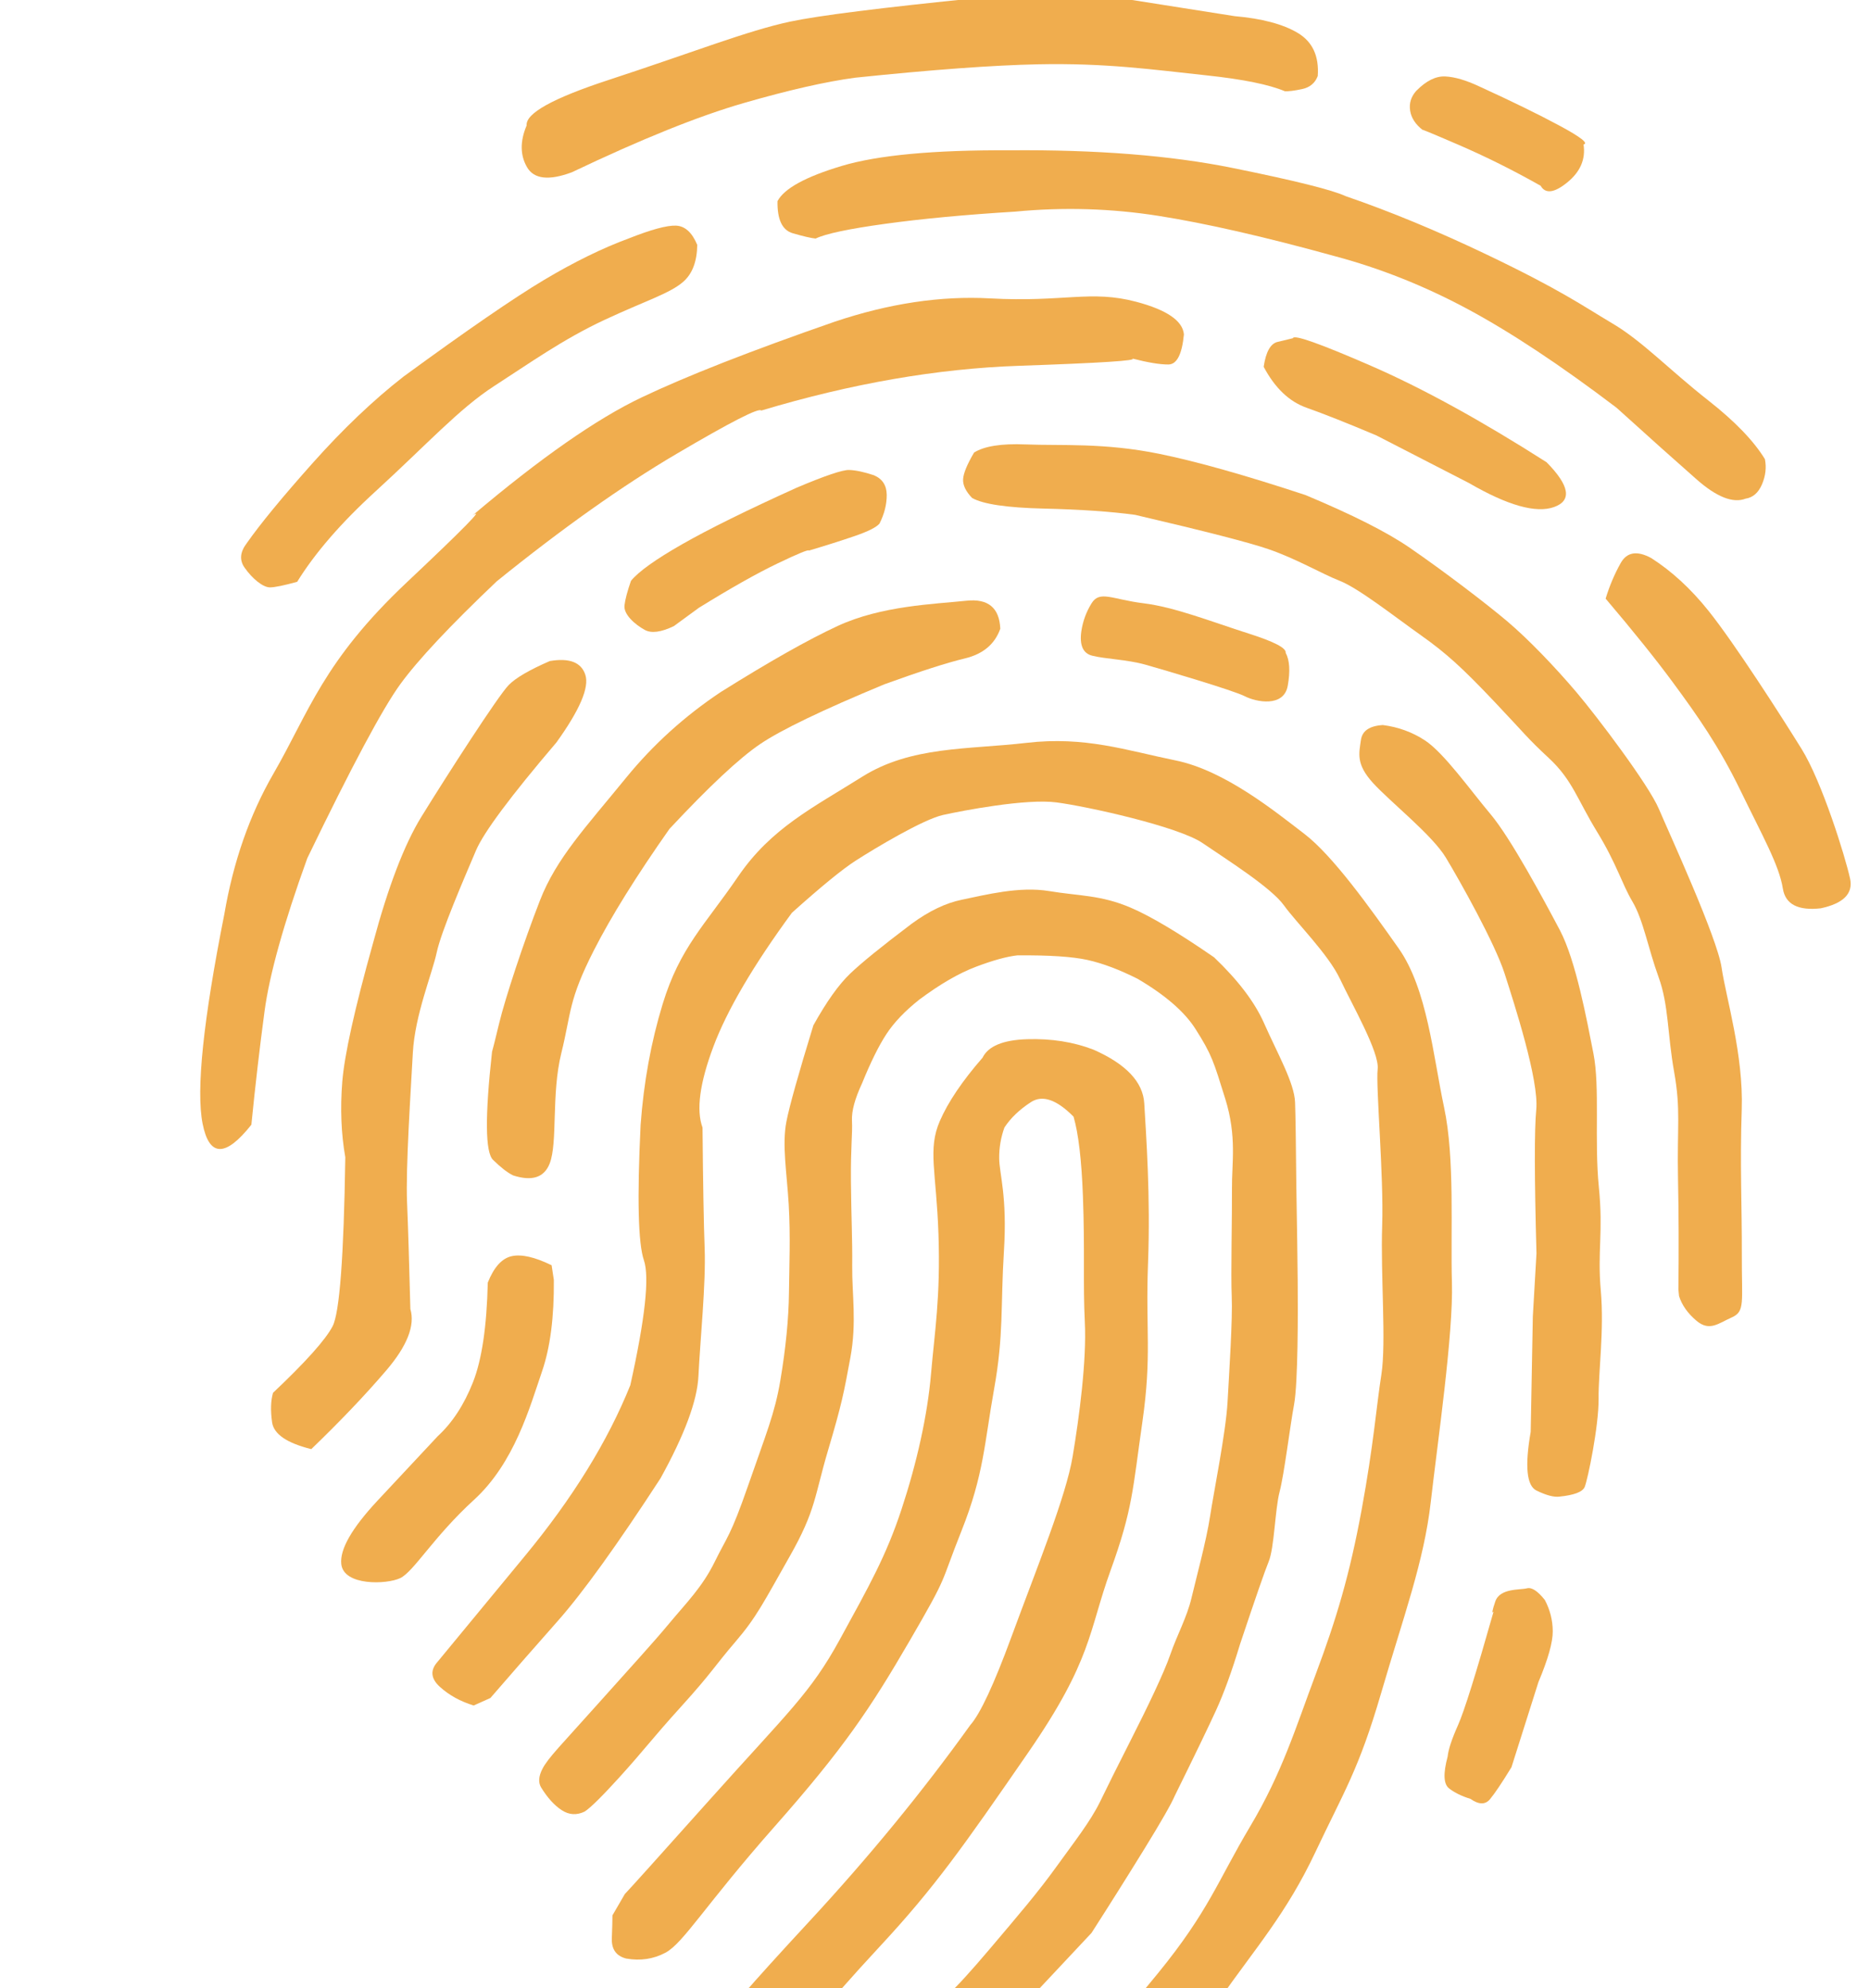 <?xml version="1.0" encoding="UTF-8" standalone="no"?><!-- Generator: Gravit.io --><svg xmlns="http://www.w3.org/2000/svg" xmlns:xlink="http://www.w3.org/1999/xlink" style="isolation:isolate" viewBox="0 0 174 185" width="174pt" height="185pt"><defs><clipPath id="_clipPath_D11MtjeI4LleH2XydJn3eNoVgjn7s8W1"><rect width="174" height="185"/></clipPath></defs><g clip-path="url(#_clipPath_D11MtjeI4LleH2XydJn3eNoVgjn7s8W1)"><g><path d=" M 100.612 58.772 Q 100.355 60.696 101.62 61.015 C 102.886 61.333 104.863 61.371 106.57 61.85 C 108.276 62.329 114.772 64.248 115.821 64.788 C 116.869 65.328 119.454 65.855 119.821 63.82 Q 120.187 61.785 119.629 60.746 Q 119.733 60.086 116.209 58.964 C 112.684 57.842 109.323 56.499 106.41 56.14 C 103.496 55.782 102.335 54.913 101.577 56.128 Q 100.819 57.343 100.612 58.772 Z " fill="rgb(240,173,78)"/><path d=" M 156.172 120.003 Q 156.234 114.511 156.136 109.68 C 156.039 104.849 156.41 103.308 155.774 99.744 C 155.139 96.181 155.28 93.544 154.324 90.916 C 153.367 88.289 152.904 85.602 151.901 83.909 C 150.897 82.216 150.442 80.408 148.604 77.404 C 146.765 74.4 146.31 72.592 144.151 70.579 C 141.991 68.566 142.045 68.456 139.052 65.298 C 136.059 62.139 134.565 60.779 132.189 59.098 C 129.813 57.417 126.44 54.756 124.677 54.058 C 122.913 53.359 120.65 52.006 118.006 51.096 Q 115.362 50.186 105.623 47.911 Q 102.215 47.446 97.107 47.327 Q 91.999 47.207 90.454 46.342 Q 89.567 45.416 89.615 44.592 Q 89.663 43.768 90.636 42.112 Q 92.056 41.221 95.407 41.356 C 98.758 41.492 102.709 41.182 107.879 42.235 Q 113.05 43.288 121.476 46.069 Q 128.035 48.811 131.184 50.98 C 134.333 53.149 138.258 56.134 140.249 57.819 C 142.241 59.504 144.735 62.118 146.677 64.407 C 148.619 66.696 153.397 73.024 154.351 75.266 C 155.304 77.509 159.782 87.244 160.191 90.041 C 160.6 92.838 162.24 98.15 162.065 103.258 C 161.89 108.366 162.09 112.318 162.074 116.766 C 162.058 121.214 162.395 122.035 161.137 122.595 C 159.879 123.155 159.062 123.931 157.845 122.898 Q 156.628 121.866 156.232 120.606 L 156.172 120.003 Z " fill="rgb(240,173,78)"/><path d=" M 105.349 33.362 Q 106.23 33.647 94.812 34.04 Q 83.394 34.434 70.834 38.205 Q 70.537 37.768 62.962 42.228 Q 55.387 46.687 46.227 54.09 Q 39.693 60.297 37.233 63.687 Q 34.774 67.076 28.59 79.87 Q 25.302 88.978 24.615 94.109 Q 23.928 99.24 23.39 104.662 Q 19.77 109.234 18.85 104.556 Q 17.93 99.878 20.875 85.063 Q 22.128 77.73 25.446 71.99 C 28.763 66.251 30.039 61.554 37.882 54.163 Q 45.724 46.772 43.977 47.959 Q 53.424 39.969 59.695 36.985 Q 65.965 34.001 77.643 29.945 Q 85.235 27.389 92.121 27.767 C 99.006 28.146 101.485 26.953 105.741 28.087 Q 109.998 29.221 110.161 31.123 Q 109.893 33.907 108.721 33.918 Q 107.55 33.928 105.349 33.362 Z " fill="rgb(240,173,78)"/><path d=" M 142.627 122.502 L 142.428 133.242 Q 141.592 138.032 142.965 138.704 Q 144.337 139.375 145.117 139.27 Q 147.165 139.057 147.452 138.371 C 147.739 137.685 148.769 132.698 148.747 130.16 C 148.724 127.622 149.276 123.81 148.951 120.103 C 148.625 116.396 149.196 114.732 148.768 110.44 C 148.34 106.149 148.882 101.166 148.268 98.047 C 147.655 94.929 146.63 89.373 145.141 86.556 C 143.652 83.738 140.575 78.005 138.701 75.776 C 136.826 73.548 134.355 70.055 132.588 68.899 Q 130.821 67.743 128.671 67.47 Q 126.817 67.583 126.633 68.854 C 126.449 70.125 126.164 71.104 127.742 72.847 C 129.319 74.59 133.251 77.679 134.539 79.816 C 135.827 81.952 139.099 87.78 140.003 90.603 C 140.906 93.426 143.214 100.532 142.945 103.268 Q 142.677 106.004 142.966 116.641 L 142.627 122.502 Z " fill="rgb(240,173,78)"/><path d=" M 138.974 149.971 Q 136.525 158.614 135.663 160.543 Q 134.801 162.473 134.7 163.462 Q 134.062 165.829 134.836 166.426 Q 135.61 167.023 136.822 167.397 Q 137.982 168.21 138.634 167.436 Q 139.286 166.661 140.639 164.453 L 143.15 156.524 Q 144.495 153.327 144.481 151.789 Q 144.468 150.252 143.742 148.886 Q 142.743 147.632 142.085 147.802 C 141.428 147.973 139.559 147.769 139.131 149.036 Q 138.703 150.303 138.974 149.971 Z " fill="rgb(240,173,78)"/><path d=" M 149.401 55.707 Q 153.285 60.285 155.619 63.449 C 157.953 66.614 159.955 69.451 161.969 73.607 C 163.982 77.762 165.543 80.494 165.892 82.688 Q 166.241 84.881 169.423 84.524 Q 172.602 83.837 172.144 81.754 C 171.686 79.671 169.539 72.772 167.645 69.713 C 165.751 66.655 161.408 59.884 158.965 56.831 Q 156.522 53.777 153.651 51.935 Q 151.665 50.855 150.8 52.4 Q 149.935 53.945 149.401 55.707 Z " fill="rgb(240,173,78)"/><path d=" M 120.304 31.473 Q 120.409 30.923 127.575 34.044 Q 134.741 37.166 143.908 43.016 Q 147.122 46.282 144.604 47.183 Q 142.086 48.084 136.677 44.947 L 128.072 40.52 Q 123.993 38.798 121.569 37.941 Q 119.146 37.084 117.582 34.132 Q 117.893 32.043 118.88 31.815 Q 119.866 31.586 120.304 31.473 Z " fill="rgb(240,173,78)"/><path d=" M 25.404 129.611 Q 29.978 125.287 30.95 123.412 Q 31.922 121.536 32.13 107.697 Q 31.552 104.407 31.848 100.671 Q 32.145 96.934 34.7 87.797 Q 36.827 79.871 39.209 76.006 C 41.591 72.141 46.358 64.741 47.337 63.744 Q 48.317 62.747 51.161 61.514 Q 53.903 61.051 54.467 62.803 Q 55.032 64.555 51.777 69.086 Q 45.364 76.611 44.288 79.146 C 43.212 81.681 41.06 86.642 40.638 88.623 C 40.216 90.603 38.602 94.461 38.414 97.977 C 38.225 101.493 37.739 108.636 37.878 111.929 Q 38.017 115.223 38.184 121.811 Q 38.864 124.111 35.929 127.541 Q 32.994 130.972 28.964 134.851 Q 25.552 134.002 25.318 132.357 Q 25.084 130.712 25.404 129.611 Z " fill="rgb(240,173,78)"/><path d=" M 51.534 119.106 Q 51.58 124.28 50.438 127.609 C 49.296 130.938 47.877 136.124 44.1 139.574 C 40.324 143.024 38.497 146.262 37.234 146.858 C 35.97 147.455 31.968 147.588 31.755 145.54 Q 31.542 143.492 35.12 139.653 L 40.729 133.649 Q 42.763 131.776 44.004 128.642 Q 45.246 125.507 45.387 119.356 Q 46.246 117.2 47.61 116.896 Q 48.974 116.591 51.327 117.741 L 51.534 119.106 Z " fill="rgb(240,173,78)"/><path d=" M 45.783 97.876 Q 44.789 106.866 45.872 107.93 Q 46.955 108.994 47.739 109.378 Q 50.382 110.233 51.146 108.274 C 51.91 106.315 51.285 101.83 52.227 98.014 C 53.17 94.199 52.868 93.128 55.267 88.421 Q 57.666 83.714 62.293 77.133 Q 67.806 71.227 70.717 69.249 Q 73.628 67.271 82.285 63.68 Q 87.247 61.88 89.78 61.271 Q 92.313 60.663 93.075 58.509 Q 92.951 55.582 89.928 55.901 C 86.905 56.221 82.025 56.361 77.942 58.252 Q 73.858 60.143 67.062 64.4 Q 62.016 67.764 58.249 72.385 C 54.483 77.006 51.775 79.861 50.247 83.779 C 48.72 87.698 47.008 92.886 46.443 95.234 Q 45.878 97.582 45.783 97.876 Z " fill="rgb(240,173,78)"/><path d=" M 45.629 158.011 Q 48.432 154.765 51.911 150.829 Q 55.391 146.894 61.459 137.567 Q 64.822 131.484 64.987 128.066 C 65.152 124.648 65.692 119.47 65.566 116.152 Q 65.439 112.834 65.369 104.927 Q 64.469 102.495 66.377 97.402 Q 68.284 92.309 73.686 84.94 Q 77.754 81.292 79.598 80.104 C 81.443 78.916 85.91 76.241 87.761 75.835 C 89.612 75.428 95.459 74.302 98.293 74.668 C 101.128 75.034 109.637 76.911 111.896 78.453 C 114.155 79.995 118.278 82.594 119.463 84.244 C 120.649 85.893 123.604 88.795 124.698 91.128 C 125.792 93.462 128.37 97.929 128.188 99.493 C 128.007 101.056 128.764 109.445 128.609 114.035 C 128.454 118.624 128.998 124.965 128.536 127.897 C 128.074 130.83 127.813 134.444 126.695 140.506 C 125.577 146.569 124.344 150.679 122.436 155.772 C 120.529 160.865 119.296 164.976 116.314 169.981 C 113.332 174.986 112.478 177.825 107.746 183.626 Q 103.013 189.427 98.76 194.15 L 97.41 196.017 Q 97.327 197.677 98.993 198.443 C 100.659 199.21 101.74 199.981 102.512 198.998 Q 103.284 198.015 109.861 191.026 Q 110.055 190.927 113.43 186.114 C 116.804 181.301 119.704 178.054 122.387 172.368 C 125.07 166.683 126.42 164.718 128.505 157.574 C 130.589 150.429 132.497 145.336 133.131 139.766 C 133.765 134.196 135.239 124.129 135.099 119.346 C 134.959 114.564 135.388 107.825 134.37 103.05 C 133.351 98.276 132.808 92.033 130.139 88.25 C 127.47 84.466 124.011 79.615 121.357 77.589 C 118.704 75.562 113.984 71.699 109.388 70.763 C 104.791 69.827 100.972 68.494 95.511 69.128 C 90.05 69.762 84.776 69.418 80.213 72.289 C 75.65 75.16 71.762 77.049 68.678 81.567 C 65.594 86.085 63.269 88.155 61.656 93.441 Q 60.043 98.726 59.607 104.685 Q 59.112 114.939 59.914 117.275 Q 60.715 119.611 58.649 128.903 Q 55.497 136.74 48.832 144.804 Q 42.167 152.867 40.719 154.637 Q 39.655 155.818 40.935 156.978 Q 42.214 158.138 44.074 158.708 L 45.629 158.011 Z " fill="rgb(240,173,78)"/><path d=" M 58.71 54.053 Q 59.76 52.762 63.476 50.643 Q 67.191 48.524 74.119 45.388 Q 78.094 43.705 79.01 43.734 Q 79.925 43.762 81.32 44.226 Q 82.496 44.728 82.508 46.046 Q 82.519 47.364 81.836 48.724 Q 81.401 49.24 79.54 49.879 Q 77.678 50.518 75.268 51.235 Q 75.23 51.052 72.35 52.432 Q 69.471 53.812 65.029 56.56 L 62.701 58.264 Q 60.915 59.122 59.995 58.617 C 59.075 58.113 58.005 57.171 58.108 56.328 Q 58.21 55.485 58.71 54.053 Z " fill="rgb(240,173,78)"/><path d=" M 27.65 54.143 Q 30.14 50.113 34.934 45.733 C 39.727 41.353 42.718 38.032 45.994 35.916 C 49.27 33.801 52.38 31.577 56.208 29.786 C 60.036 27.995 62.337 27.316 63.59 26.207 Q 64.843 25.097 64.878 22.791 Q 64.148 21.04 62.885 20.996 Q 61.622 20.952 58.503 22.188 Q 54.836 23.538 50.629 26.046 Q 46.423 28.554 37.53 35.057 Q 33.331 38.334 29.09 43.094 Q 24.849 47.853 22.951 50.561 Q 22.028 51.777 22.751 52.814 C 23.474 53.851 24.469 54.666 25.128 54.66 Q 25.787 54.654 27.65 54.143 Z " fill="rgb(240,173,78)"/><path d=" M 75.891 22.2 Q 77.276 21.528 82.395 20.824 Q 87.514 20.12 94.466 19.693 Q 101.196 19.048 107.794 20.088 Q 114.393 21.128 124.154 23.825 Q 130.539 25.525 136.571 28.767 Q 142.603 32.009 150.416 37.943 Q 155.066 42.149 157.869 44.613 Q 160.673 47.078 162.424 46.404 Q 163.448 46.248 163.95 45.072 Q 164.452 43.897 164.222 42.727 Q 162.663 40.178 158.976 37.282 C 155.29 34.386 152.851 31.772 150.054 30.113 C 147.257 28.453 145.268 27.006 138.357 23.699 Q 131.445 20.392 125.203 18.251 Q 123.365 17.389 114.71 15.634 Q 106.056 13.88 93.903 13.987 Q 83.36 13.934 78.321 15.442 Q 73.283 16.951 72.346 18.716 Q 72.296 21.279 73.764 21.706 Q 75.232 22.132 75.891 22.2 Z " fill="rgb(240,173,78)"/><path d=" M 132.397 12.111 Q 131.882 11.823 135.704 13.473 Q 139.526 15.123 143.352 17.286 Q 144.021 18.451 145.838 16.971 Q 147.656 15.491 147.345 13.443 Q 148.076 13.291 145.133 11.706 Q 142.191 10.121 137.633 8.038 Q 135.795 7.176 134.477 7.114 Q 133.158 7.052 131.779 8.456 Q 131.054 9.267 131.21 10.291 Q 131.365 11.315 132.397 12.111 Z " fill="rgb(240,173,78)"/><path d=" M 119.553 8.49 Q 117.348 7.558 112.292 7.016 C 107.235 6.475 102.91 5.854 96.615 5.983 Q 90.319 6.112 79.567 7.231 Q 75.471 7.78 69.191 9.592 Q 62.91 11.405 53.214 16.03 Q 50.003 17.229 49.036 15.554 Q 48.07 13.878 49.002 11.674 Q 48.841 9.991 56.652 7.433 C 64.464 4.875 69.571 2.853 73.517 2.013 Q 77.463 1.173 90.996 -0.191 Q 101.242 -0.647 103.441 -0.3 Q 105.641 0.046 114.879 1.503 Q 118.689 1.835 120.75 3.062 Q 122.811 4.288 122.615 7.072 Q 122.24 8.064 121.144 8.293 Q 120.047 8.522 119.553 8.49 Z " fill="rgb(240,173,78)"/><path d=" M 67.321 188.033 Q 66.953 187.817 75.294 178.811 Q 83.634 169.805 90.288 160.522 Q 91.665 158.972 94.097 152.361 C 96.528 145.751 99.18 139.284 99.806 135.545 C 100.432 131.805 101.118 126.601 100.94 123.015 C 100.762 119.429 100.954 116.353 100.764 111.302 Q 100.573 106.252 99.893 103.915 Q 97.529 101.52 95.928 102.559 Q 94.326 103.598 93.459 104.924 Q 92.959 106.319 92.972 107.783 C 92.985 109.248 93.735 111.291 93.414 116.419 C 93.093 121.547 93.409 124.18 92.502 129.24 C 91.595 134.299 91.547 137.228 89.47 142.445 C 87.393 147.661 88.333 146.335 84.655 152.664 C 80.976 158.993 78.519 162.675 72.068 169.98 C 65.616 177.285 63.597 180.818 61.921 181.711 Q 60.245 182.604 58.265 182.256 Q 56.871 181.902 56.93 180.364 Q 56.99 178.826 56.985 178.24 L 58.139 176.253 Q 58.719 175.662 66.042 167.471 C 73.365 159.28 75.4 157.578 78.138 152.575 C 80.876 147.572 82.462 144.776 83.888 140.444 C 85.314 136.112 86.3 131.71 86.632 127.827 C 86.964 123.944 87.521 120.717 87.323 114.862 C 87.125 109.006 86.302 106.964 87.45 104.318 Q 88.598 101.672 91.425 98.426 Q 92.216 96.808 95.583 96.705 Q 98.95 96.602 101.742 97.676 Q 106.299 99.686 106.472 102.686 C 106.645 105.686 107.06 111.32 106.822 117.545 C 106.584 123.771 107.19 126.108 106.294 132.34 C 105.397 138.571 105.413 140.401 103.34 146.13 C 101.267 151.859 101.656 154.418 95.656 163.11 C 89.655 171.802 86.98 175.633 81.831 181.169 C 76.681 186.706 73.133 191.203 72.406 191.795 C 71.679 192.387 70.082 193.939 68.973 192.704 Q 67.864 191.469 67.723 192.129 Q 67.206 191.548 67.052 190.671 Q 66.897 189.794 67.321 188.033 Z " fill="rgb(240,173,78)"/><path d=" M 80.631 198.788 Q 79.781 197.807 79.507 195.796 Q 78.995 195.911 81.096 193.366 Q 83.197 190.822 88.312 185.505 Q 89.401 184.544 92.119 181.335 C 94.836 178.126 96.575 176.098 98.275 173.74 C 99.975 171.382 101.459 169.502 102.358 167.664 C 103.257 165.825 103.725 164.869 105.236 161.891 C 106.747 158.912 108.293 155.714 108.9 153.951 C 109.507 152.189 110.444 150.497 110.867 148.699 C 111.291 146.902 112.248 143.379 112.594 141.106 C 112.94 138.834 114.063 133.296 114.221 130.476 C 114.379 127.656 114.701 122.674 114.61 120.662 C 114.519 118.649 114.652 112.937 114.632 110.595 C 114.611 108.252 115.101 105.758 114.009 102.254 C 112.916 98.749 112.765 98.164 111.243 95.762 Q 109.721 93.359 105.857 91.087 Q 103.308 89.804 101.205 89.334 Q 99.102 88.865 94.66 88.904 Q 93.197 89.063 90.814 89.963 Q 88.43 90.862 85.52 93.035 Q 83.533 94.615 82.474 96.235 Q 81.414 97.855 80.22 100.794 Q 79.214 102.95 79.274 104.268 C 79.335 105.585 79.149 106.661 79.178 109.931 C 79.206 113.201 79.322 115.25 79.296 117.837 C 79.27 120.424 79.732 123.056 79.127 126.331 C 78.521 129.607 78.335 130.633 77.055 134.94 C 75.775 139.246 75.933 140.514 73.481 144.831 C 71.03 149.148 70.407 150.471 68.426 152.783 C 66.445 155.094 66.255 155.633 63.403 158.782 C 60.551 161.931 59.973 162.814 57.604 165.422 Q 55.236 168.03 54.411 168.574 Q 53.293 169.121 52.262 168.446 Q 51.231 167.772 50.339 166.316 Q 49.943 165.636 50.471 164.606 C 50.999 163.577 52.257 162.345 55.592 158.606 C 58.927 154.867 60.667 152.997 62.261 151.08 C 63.855 149.162 65.355 147.685 66.506 145.332 C 67.657 142.979 67.95 143.025 69.616 138.227 C 71.282 133.429 72.095 131.518 72.605 128.487 C 73.115 125.457 73.384 122.721 73.412 120.28 C 73.439 117.839 73.56 115.007 73.388 112.08 C 73.216 109.153 72.753 106.522 73.174 104.37 Q 73.594 102.219 75.682 95.416 Q 77.508 92.13 79.105 90.603 Q 80.702 89.075 84.824 85.964 Q 87.249 84.186 89.49 83.727 C 91.731 83.268 94.848 82.459 97.634 82.923 C 100.42 83.386 102.42 83.271 105.213 84.467 Q 108.006 85.662 112.966 89.084 Q 116.313 92.276 117.608 95.193 C 118.902 98.11 120.439 100.781 120.504 102.587 Q 120.568 104.392 120.62 110.298 Q 120.72 116.105 120.747 119.131 C 120.774 122.157 120.782 128.698 120.41 130.702 C 120.037 132.707 119.491 137.202 119.065 138.816 C 118.64 140.431 118.575 144.043 118.049 145.317 Q 117.523 146.591 115.383 153.004 Q 114.245 156.772 113.144 159.173 Q 112.042 161.575 109.309 167.114 Q 108.831 168.241 106.473 172.069 Q 104.115 175.897 101.563 179.873 L 95.518 186.32 L 87.305 195.862 L 84.645 198.667 Q 84.068 199.697 82.602 199.466 C 81.135 199.235 81.482 199.769 80.631 198.788 Z " fill="rgb(240,173,78)"/></g></g></svg>